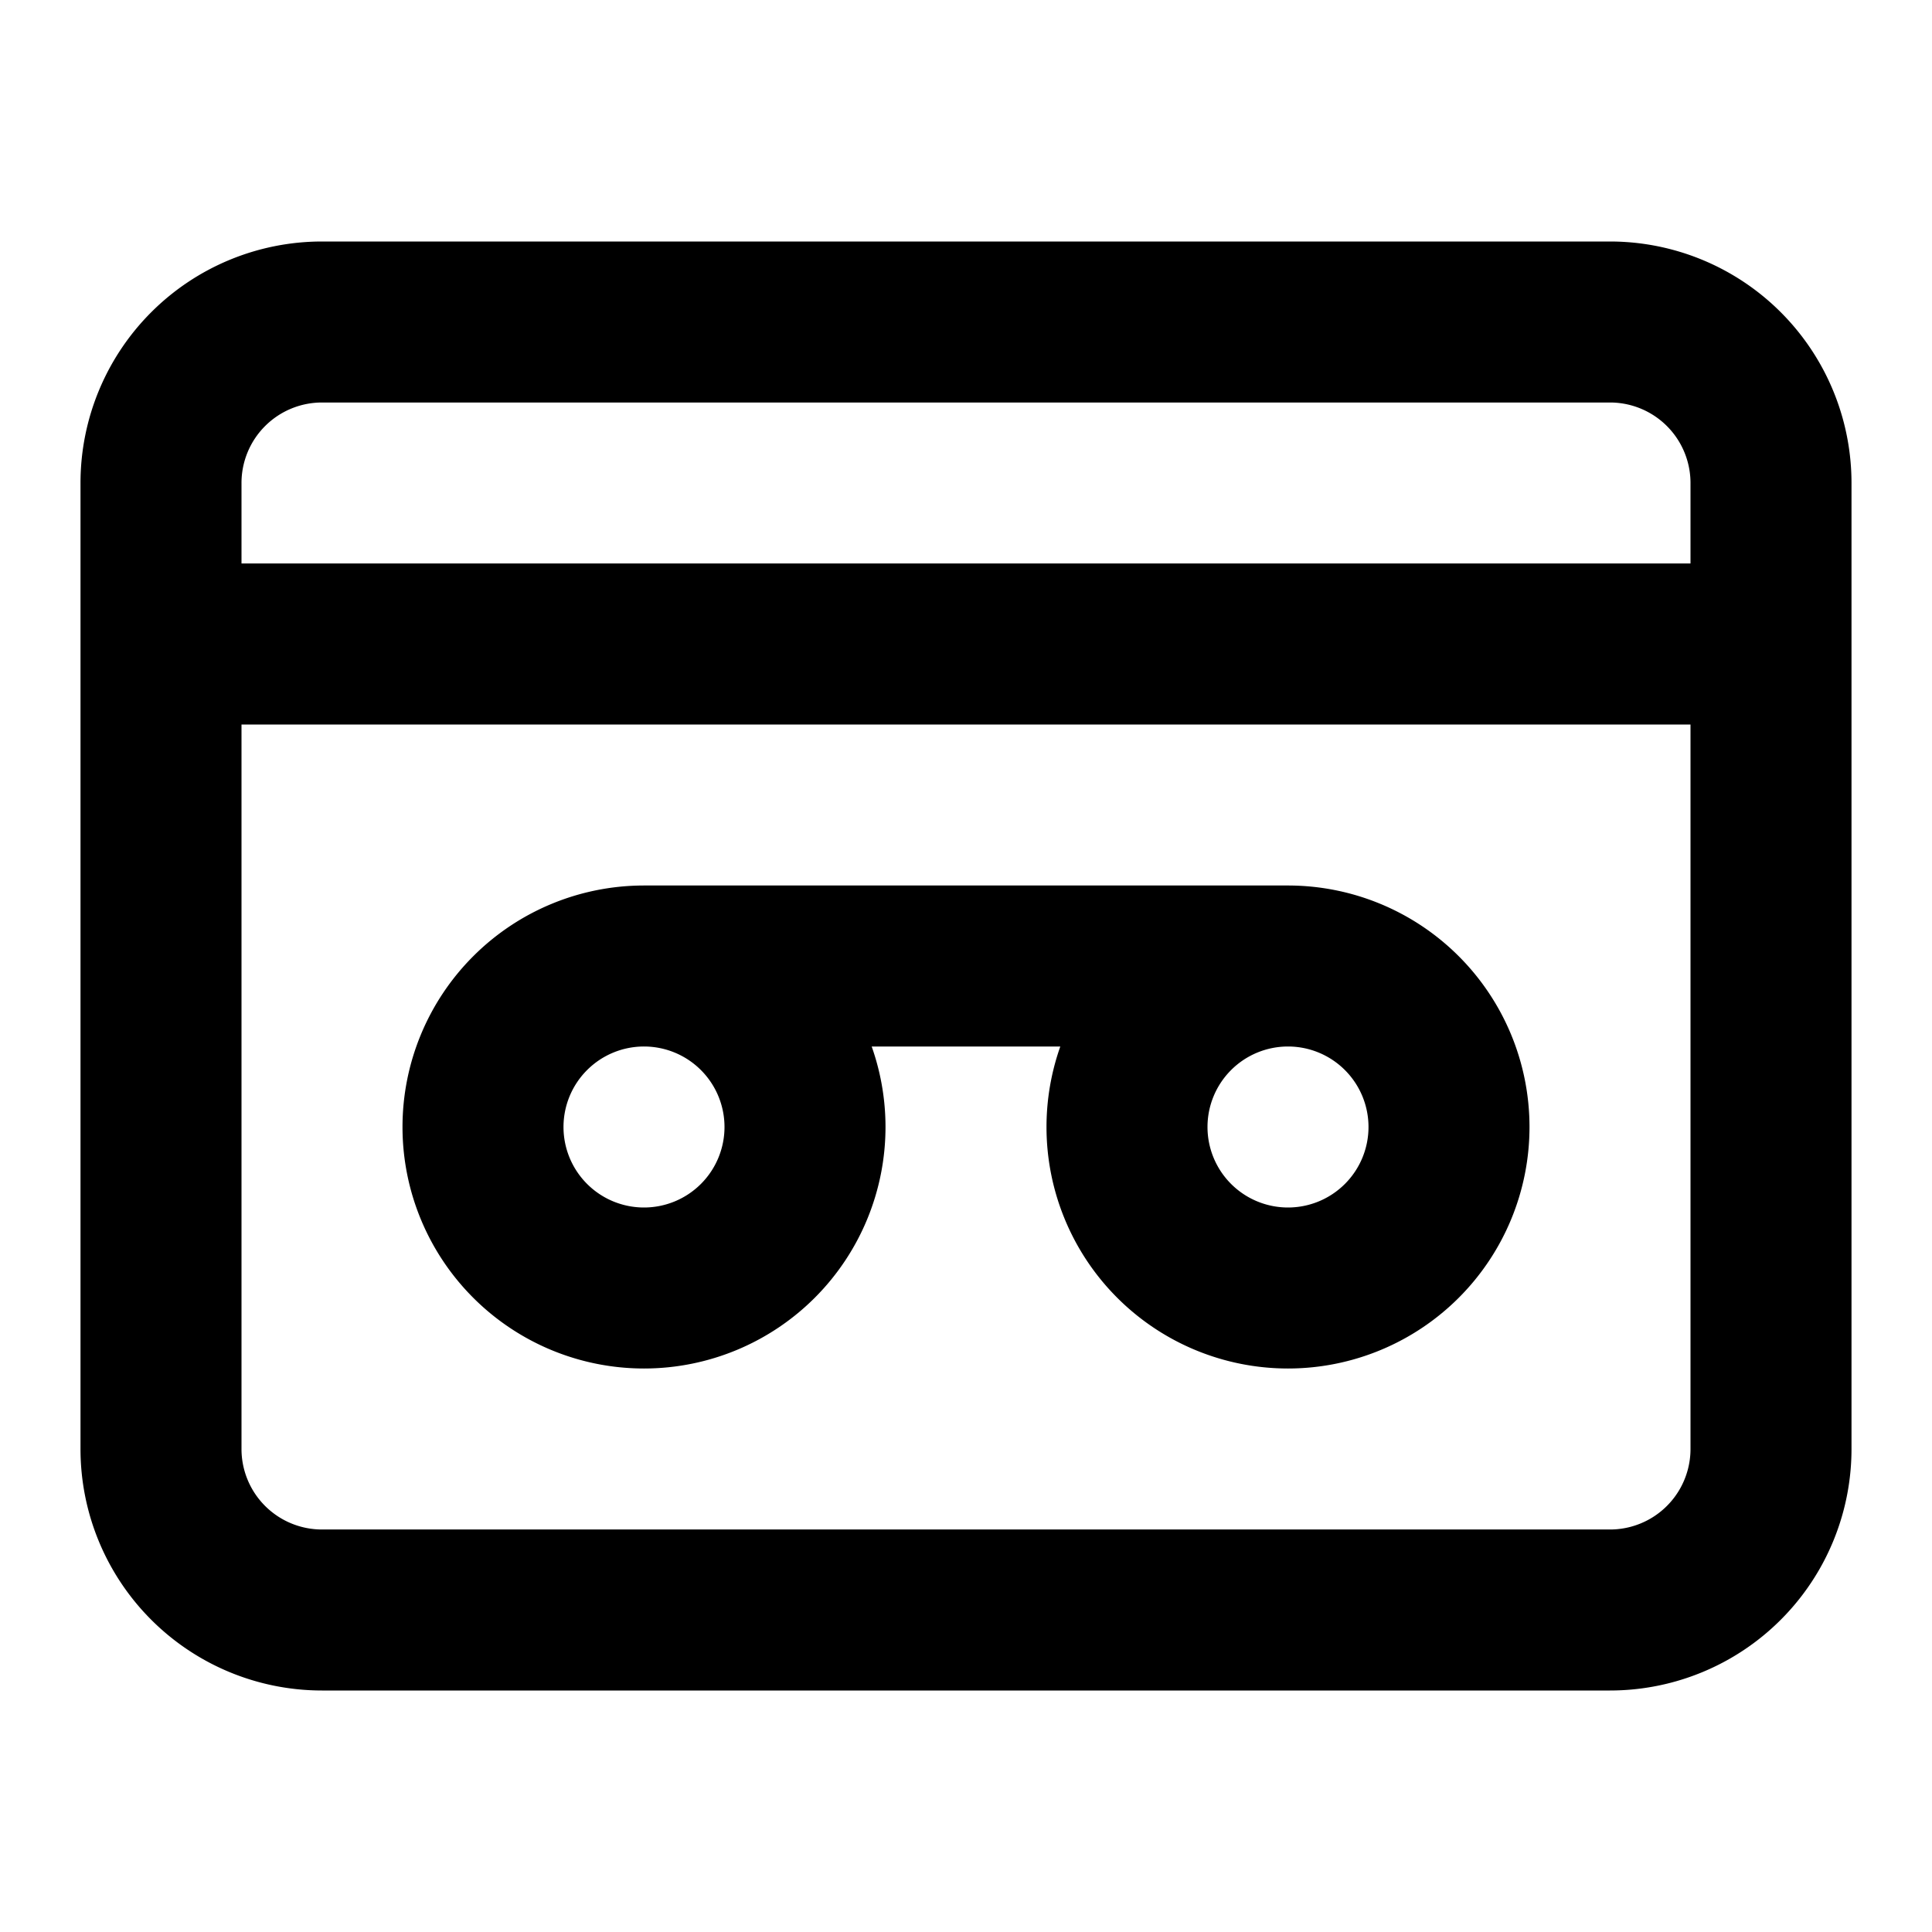 <svg xmlns="http://www.w3.org/2000/svg" width="24" height="24" fill="none" viewBox="0 0 24 24"><path stroke="#000" stroke-linecap="round" stroke-linejoin="round" stroke-width="2" d="M2 8h20M8 12a2 2 0 1 0 0 4 2 2 0 0 0 0-4m0 0h8m0 0a2 2 0 1 0 0 4 2 2 0 0 0 0-4M4 4h16a2 2 0 0 1 2 2v12a2 2 0 0 1-2 2H4a2 2 0 0 1-2-2V6a2 2 0 0 1 2-2"/></svg>